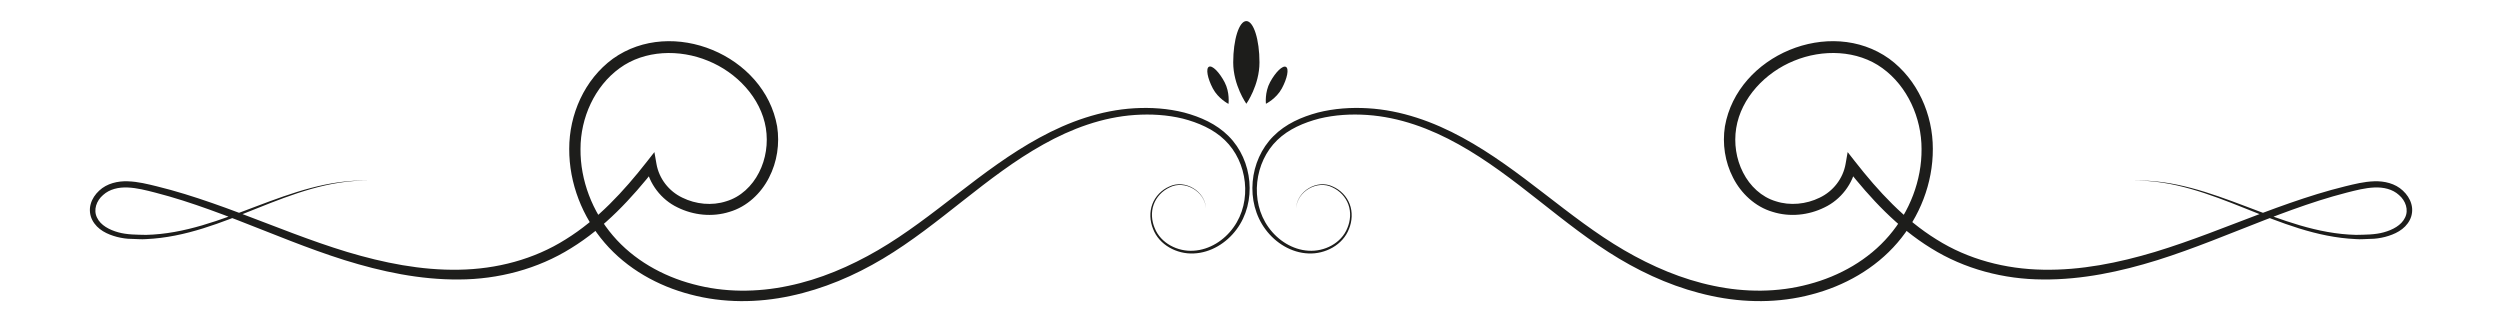 <svg version="1.1" xmlns="http://www.w3.org/2000/svg" xmlns:xlink="http://www.w3.org/1999/xlink"
	 viewBox="20 140 225 30" xml:space="preserve">
<g>
		<g>
			<g>
				<path style="fill:#1D1D1B;" d="M53.098,156.25c-7.066-0.046-12.848,4.952-19.94,5.27c-0.436,0.038-0.874-0.016-1.312-0.02
					c-0.435,0.001-0.886-0.069-1.318-0.178c-0.844-0.224-1.769-0.633-2.227-1.528c-0.221-0.433-0.274-0.961-0.137-1.432
					c0.129-0.474,0.413-0.879,0.758-1.2c0.697-0.662,1.699-0.882,2.589-0.845c0.909,0.029,1.765,0.248,2.605,0.452
					c0.845,0.205,1.68,0.442,2.511,0.694c1.659,0.509,3.292,1.09,4.911,1.697c3.236,1.214,6.429,2.523,9.71,3.516
					c3.276,0.982,6.663,1.663,10.056,1.598c3.382-0.054,6.747-0.924,9.603-2.728c2.875-1.779,5.218-4.317,7.322-7.006l0.667-0.852
					l0.188,1.072c0.229,1.305,1.107,2.451,2.333,3.032c1.205,0.594,2.663,0.741,3.941,0.324c1.288-0.38,2.337-1.371,2.951-2.587
					c0.626-1.213,0.834-2.648,0.619-3.996c-0.441-2.73-2.631-5.019-5.203-6.061c-2.571-1.064-5.71-0.974-7.954,0.662
					c-2.253,1.63-3.528,4.469-3.525,7.273c-0.025,2.824,1.073,5.647,2.92,7.8c1.847,2.167,4.451,3.644,7.223,4.371
					c2.781,0.752,5.737,0.748,8.567,0.148c2.839-0.585,5.548-1.746,8.065-3.211c2.522-1.471,4.844-3.288,7.186-5.091
					c2.34-1.804,4.725-3.607,7.356-5.037c2.615-1.43,5.518-2.472,8.535-2.644c1.501-0.086,3.021,0.016,4.489,0.389
					c1.454,0.393,2.893,1.016,3.991,2.123c2.186,2.183,2.557,5.933,0.703,8.404c-0.902,1.214-2.318,2.094-3.854,2.152
					c-1.508,0.073-3.107-0.766-3.655-2.219c-0.282-0.7-0.329-1.507-0.06-2.217c0.268-0.709,0.835-1.288,1.523-1.586
					c1.405-0.687,3.233,0.422,3.3,1.947c-0.1-1.525-1.926-2.563-3.267-1.871c-0.662,0.301-1.198,0.872-1.44,1.553
					c-0.244,0.682-0.184,1.451,0.096,2.112c0.545,1.37,2.07,2.128,3.492,2.035c1.442-0.08,2.77-0.937,3.599-2.1
					c1.708-2.357,1.272-5.889-0.786-7.859c-1.014-0.986-2.395-1.574-3.778-1.932c-1.403-0.341-2.867-0.425-4.313-0.327
					c-2.905,0.196-5.695,1.227-8.238,2.652c-2.556,1.423-4.889,3.223-7.207,5.049c-2.32,1.824-4.647,3.689-7.222,5.228
					c-2.568,1.535-5.369,2.731-8.323,3.357c-2.944,0.635-6.062,0.655-9.001-0.13c-2.932-0.76-5.718-2.313-7.728-4.653
					c-2.002-2.323-3.201-5.351-3.188-8.45c-0.007-3.083,1.364-6.239,3.929-8.114c5.331-3.807,13.655-0.327,14.783,6.087
					c0.243,1.568,0,3.203-0.733,4.618c-0.714,1.411-1.985,2.616-3.553,3.075c-1.544,0.489-3.241,0.313-4.678-0.399
					c-1.455-0.69-2.578-2.129-2.845-3.751l0.855,0.22c-2.146,2.721-4.568,5.342-7.593,7.201c-3.005,1.88-6.567,2.805-10.078,2.816
					c-3.525,0.03-6.982-0.709-10.295-1.739c-3.319-1.043-6.508-2.391-9.72-3.633c-1.606-0.621-3.22-1.214-4.856-1.735
					c-0.819-0.257-1.641-0.5-2.472-0.711c-0.831-0.213-1.661-0.429-2.481-0.461c-0.819-0.037-1.633,0.145-2.218,0.679
					c-0.597,0.507-0.89,1.342-0.543,2.033c0.324,0.691,1.123,1.104,1.907,1.32c0.796,0.224,1.666,0.214,2.511,0.232
					C40.062,160.979,46.037,156.076,53.098,156.25z"/>
			</g>
			<g>
				<path style="fill:#1D1D1B;" d="M212.085,156.25c7.061-0.174,13.036,4.729,19.95,4.888c0.845-0.018,1.715-0.008,2.511-0.232
					c0.784-0.216,1.583-0.629,1.907-1.32c0.347-0.691,0.055-1.526-0.543-2.033c-0.585-0.535-1.399-0.716-2.218-0.679
					c-0.82,0.033-1.65,0.249-2.481,0.461c-0.83,0.211-1.653,0.454-2.472,0.711c-1.636,0.521-3.25,1.114-4.856,1.735
					c-3.212,1.243-6.401,2.59-9.72,3.633c-3.313,1.03-6.771,1.77-10.295,1.739c-3.511-0.011-7.073-0.937-10.078-2.816
					c-3.025-1.859-5.447-4.479-7.593-7.201l0.855-0.22c-0.267,1.623-1.39,3.062-2.845,3.751c-1.437,0.712-3.133,0.888-4.678,0.399
					c-1.568-0.459-2.84-1.664-3.553-3.075c-0.733-1.416-0.976-3.051-0.733-4.618c1.128-6.415,9.452-9.894,14.783-6.087
					c2.565,1.875,3.936,5.031,3.929,8.114c0.013,3.099-1.187,6.127-3.188,8.45c-2.01,2.34-4.796,3.893-7.728,4.653
					c-2.939,0.785-6.057,0.765-9.001,0.13c-2.955-0.625-5.755-1.822-8.323-3.357c-2.574-1.539-4.902-3.403-7.222-5.228
					c-2.318-1.826-4.651-3.626-7.207-5.049c-2.543-1.424-5.333-2.455-8.238-2.652c-1.446-0.098-2.911-0.014-4.313,0.327
					c-1.383,0.359-2.764,0.946-3.778,1.932c-2.058,1.97-2.494,5.502-0.786,7.859c0.83,1.162,2.157,2.02,3.599,2.1
					c1.422,0.093,2.947-0.665,3.492-2.035c0.281-0.661,0.341-1.43,0.096-2.112c-0.242-0.681-0.778-1.252-1.44-1.553
					c-1.341-0.692-3.167,0.346-3.267,1.871c0.067-1.525,1.895-2.633,3.3-1.947c0.689,0.298,1.255,0.876,1.523,1.586
					c0.269,0.711,0.222,1.518-0.06,2.217c-0.548,1.453-2.147,2.292-3.655,2.219c-1.536-0.058-2.952-0.938-3.854-2.152
					c-1.855-2.471-1.483-6.221,0.703-8.404c1.098-1.108,2.536-1.73,3.991-2.123c1.468-0.373,2.989-0.475,4.489-0.389
					c3.017,0.172,5.92,1.214,8.535,2.644c2.631,1.429,5.016,3.233,7.356,5.037c2.342,1.803,4.664,3.62,7.186,5.091
					c2.517,1.465,5.225,2.626,8.065,3.211c2.83,0.599,5.786,0.604,8.567-0.148c2.772-0.728,5.377-2.204,7.223-4.371
					c1.847-2.153,2.945-4.977,2.92-7.8c0.002-2.804-1.272-5.643-3.525-7.273c-2.244-1.636-5.383-1.726-7.954-0.662
					c-2.572,1.042-4.762,3.331-5.203,6.061c-0.216,1.349-0.007,2.783,0.619,3.996c0.614,1.215,1.664,2.207,2.951,2.587
					c1.277,0.416,2.736,0.269,3.941-0.324c1.226-0.582,2.104-1.727,2.333-3.032l0.188-1.072l0.667,0.852
					c2.104,2.689,4.447,5.227,7.322,7.006c2.855,1.804,6.22,2.674,9.603,2.728c3.393,0.066,6.781-0.616,10.056-1.598
					c3.28-0.993,6.474-2.302,9.71-3.516c1.619-0.607,3.252-1.188,4.911-1.697c0.831-0.251,1.666-0.489,2.511-0.694
					c0.839-0.204,1.695-0.423,2.605-0.452c0.89-0.036,1.892,0.183,2.589,0.845c0.344,0.321,0.629,0.726,0.758,1.2
					c0.137,0.471,0.084,0.999-0.137,1.432c-0.458,0.895-1.383,1.304-2.227,1.528c-0.432,0.109-0.883,0.178-1.318,0.178
					c-0.438,0.004-0.876,0.059-1.312,0.02C224.933,161.202,219.152,156.204,212.085,156.25z"/>
			</g>
		</g>
		<g>
			<path style="fill:#1D1D1B;" d="M133.353,145.618c0,2.055-1.182,3.721-1.182,3.721s-1.182-1.666-1.182-3.721
				c0-2.055,0.529-3.721,1.182-3.721C132.824,141.897,133.353,143.563,133.353,145.618z"/>
			<path style="fill:#1D1D1B;" d="M135.362,147.966c-0.497,0.917-1.428,1.374-1.428,1.374s-0.124-1.029,0.373-1.946
				c0.497-0.917,1.136-1.532,1.428-1.374C136.026,146.178,135.859,147.049,135.362,147.966z"/>
			<path style="fill:#1D1D1B;" d="M130.215,147.4c0.486,0.923,0.349,1.95,0.349,1.95s-0.925-0.469-1.41-1.392
				c-0.486-0.923-0.642-1.796-0.349-1.95C129.098,145.854,129.729,146.477,130.215,147.4z"/>
		</g>
	</g>
   </svg>